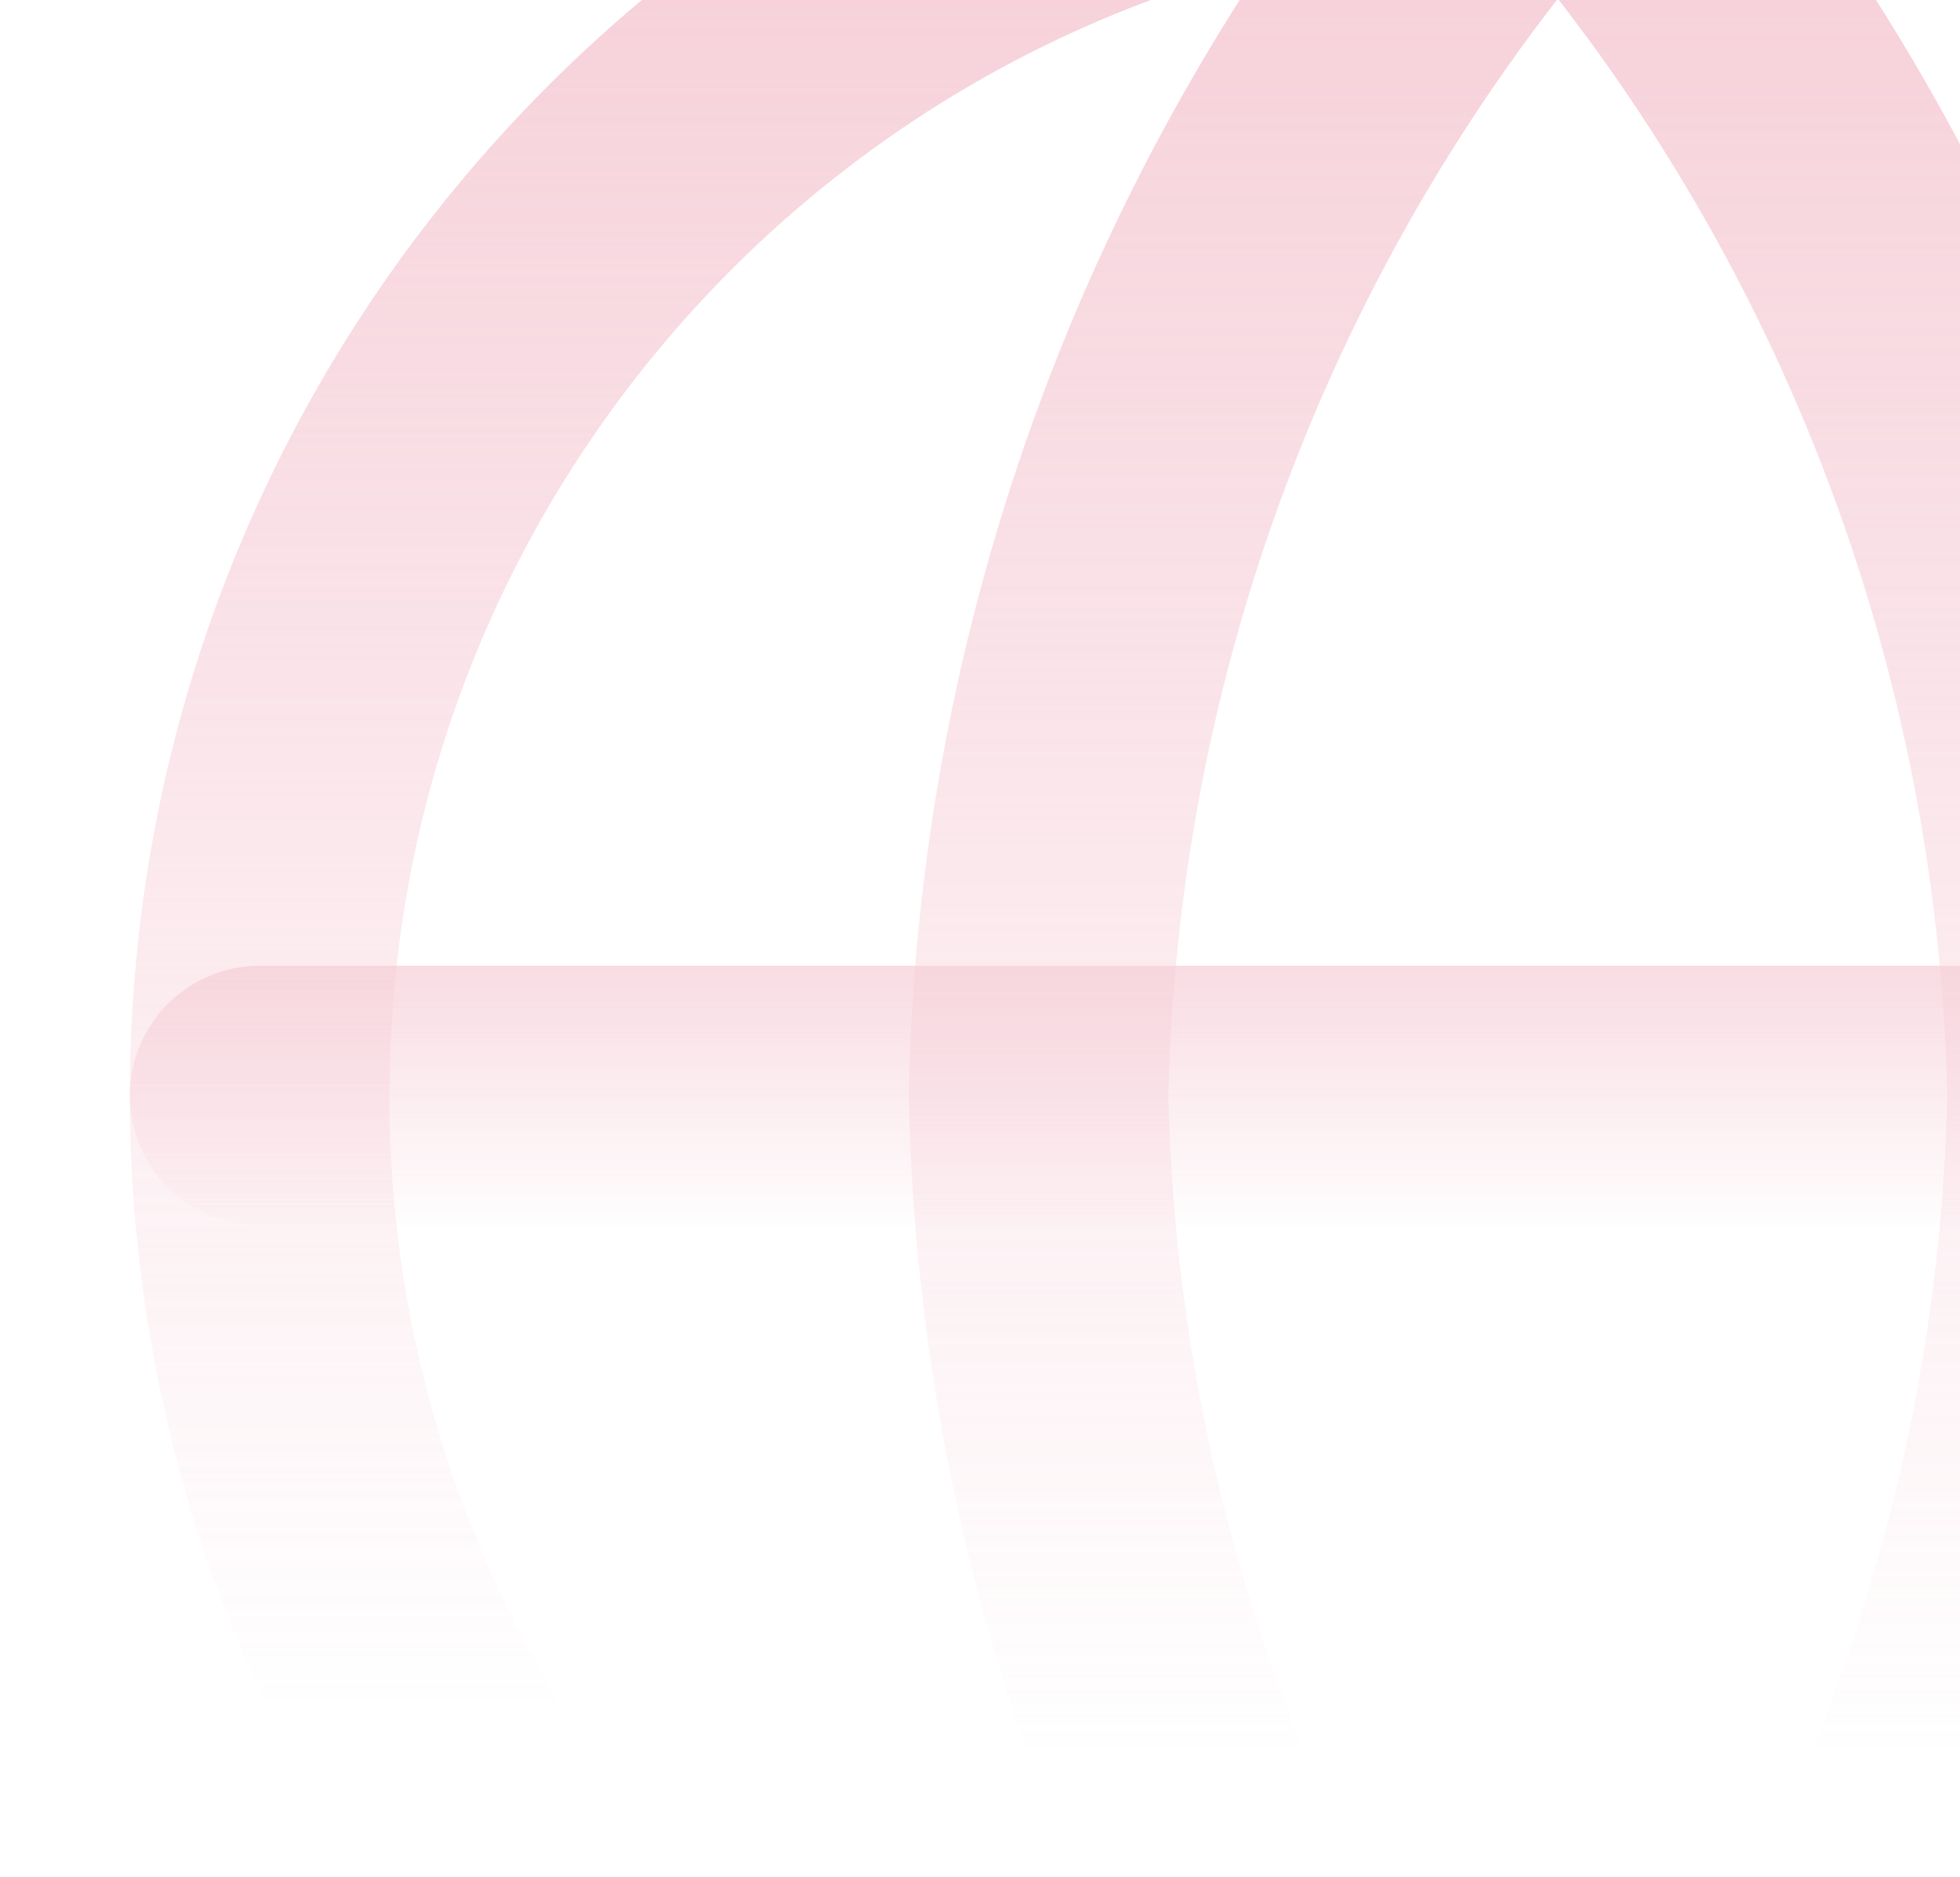 <svg width="424" height="406" viewBox="0 0 424 406" fill="none" xmlns="http://www.w3.org/2000/svg">
<g opacity="0.66">
<path d="M337 517.833C492.1 517.833 617.833 392.1 617.833 237C617.833 81.9 492.1 -43.833 337 -43.833C181.9 -43.833 56.167 81.9 56.167 237C56.167 392.1 181.9 517.833 337 517.833Z" stroke="url(#paint0_linear)" stroke-width="56.167" stroke-linecap="round" stroke-linejoin="round"/>
<path d="M56.167 237H617.833" stroke="url(#paint1_linear)" stroke-width="56.167" stroke-linecap="round" stroke-linejoin="round"/>
<path d="M337 -43.833C407.244 33.069 447.164 132.868 449.333 237C447.164 341.132 407.244 440.931 337 517.833C266.756 440.931 226.836 341.132 224.667 237C226.836 132.868 266.756 33.069 337 -43.833V-43.833Z" stroke="url(#paint2_linear)" stroke-width="56.167" stroke-linecap="round" stroke-linejoin="round"/>
</g>
<defs>
<linearGradient id="paint0_linear" x1="337" y1="-43.833" x2="337" y2="372" gradientUnits="userSpaceOnUse">
<stop stop-color="#F1B3C2"/>
<stop offset="1" stop-color="#F1B3C2" stop-opacity="0"/>
</linearGradient>
<linearGradient id="paint1_linear" x1="337.001" y1="184.5" x2="337.001" y2="267.5" gradientUnits="userSpaceOnUse">
<stop stop-color="#F1B3C2"/>
<stop offset="1" stop-color="#F1B3C2" stop-opacity="0"/>
</linearGradient>
<linearGradient id="paint2_linear" x1="337" y1="-43.833" x2="337" y2="382.5" gradientUnits="userSpaceOnUse">
<stop stop-color="#F1B3C2"/>
<stop offset="1" stop-color="#F1B3C2" stop-opacity="0"/>
</linearGradient>
</defs>
</svg>
